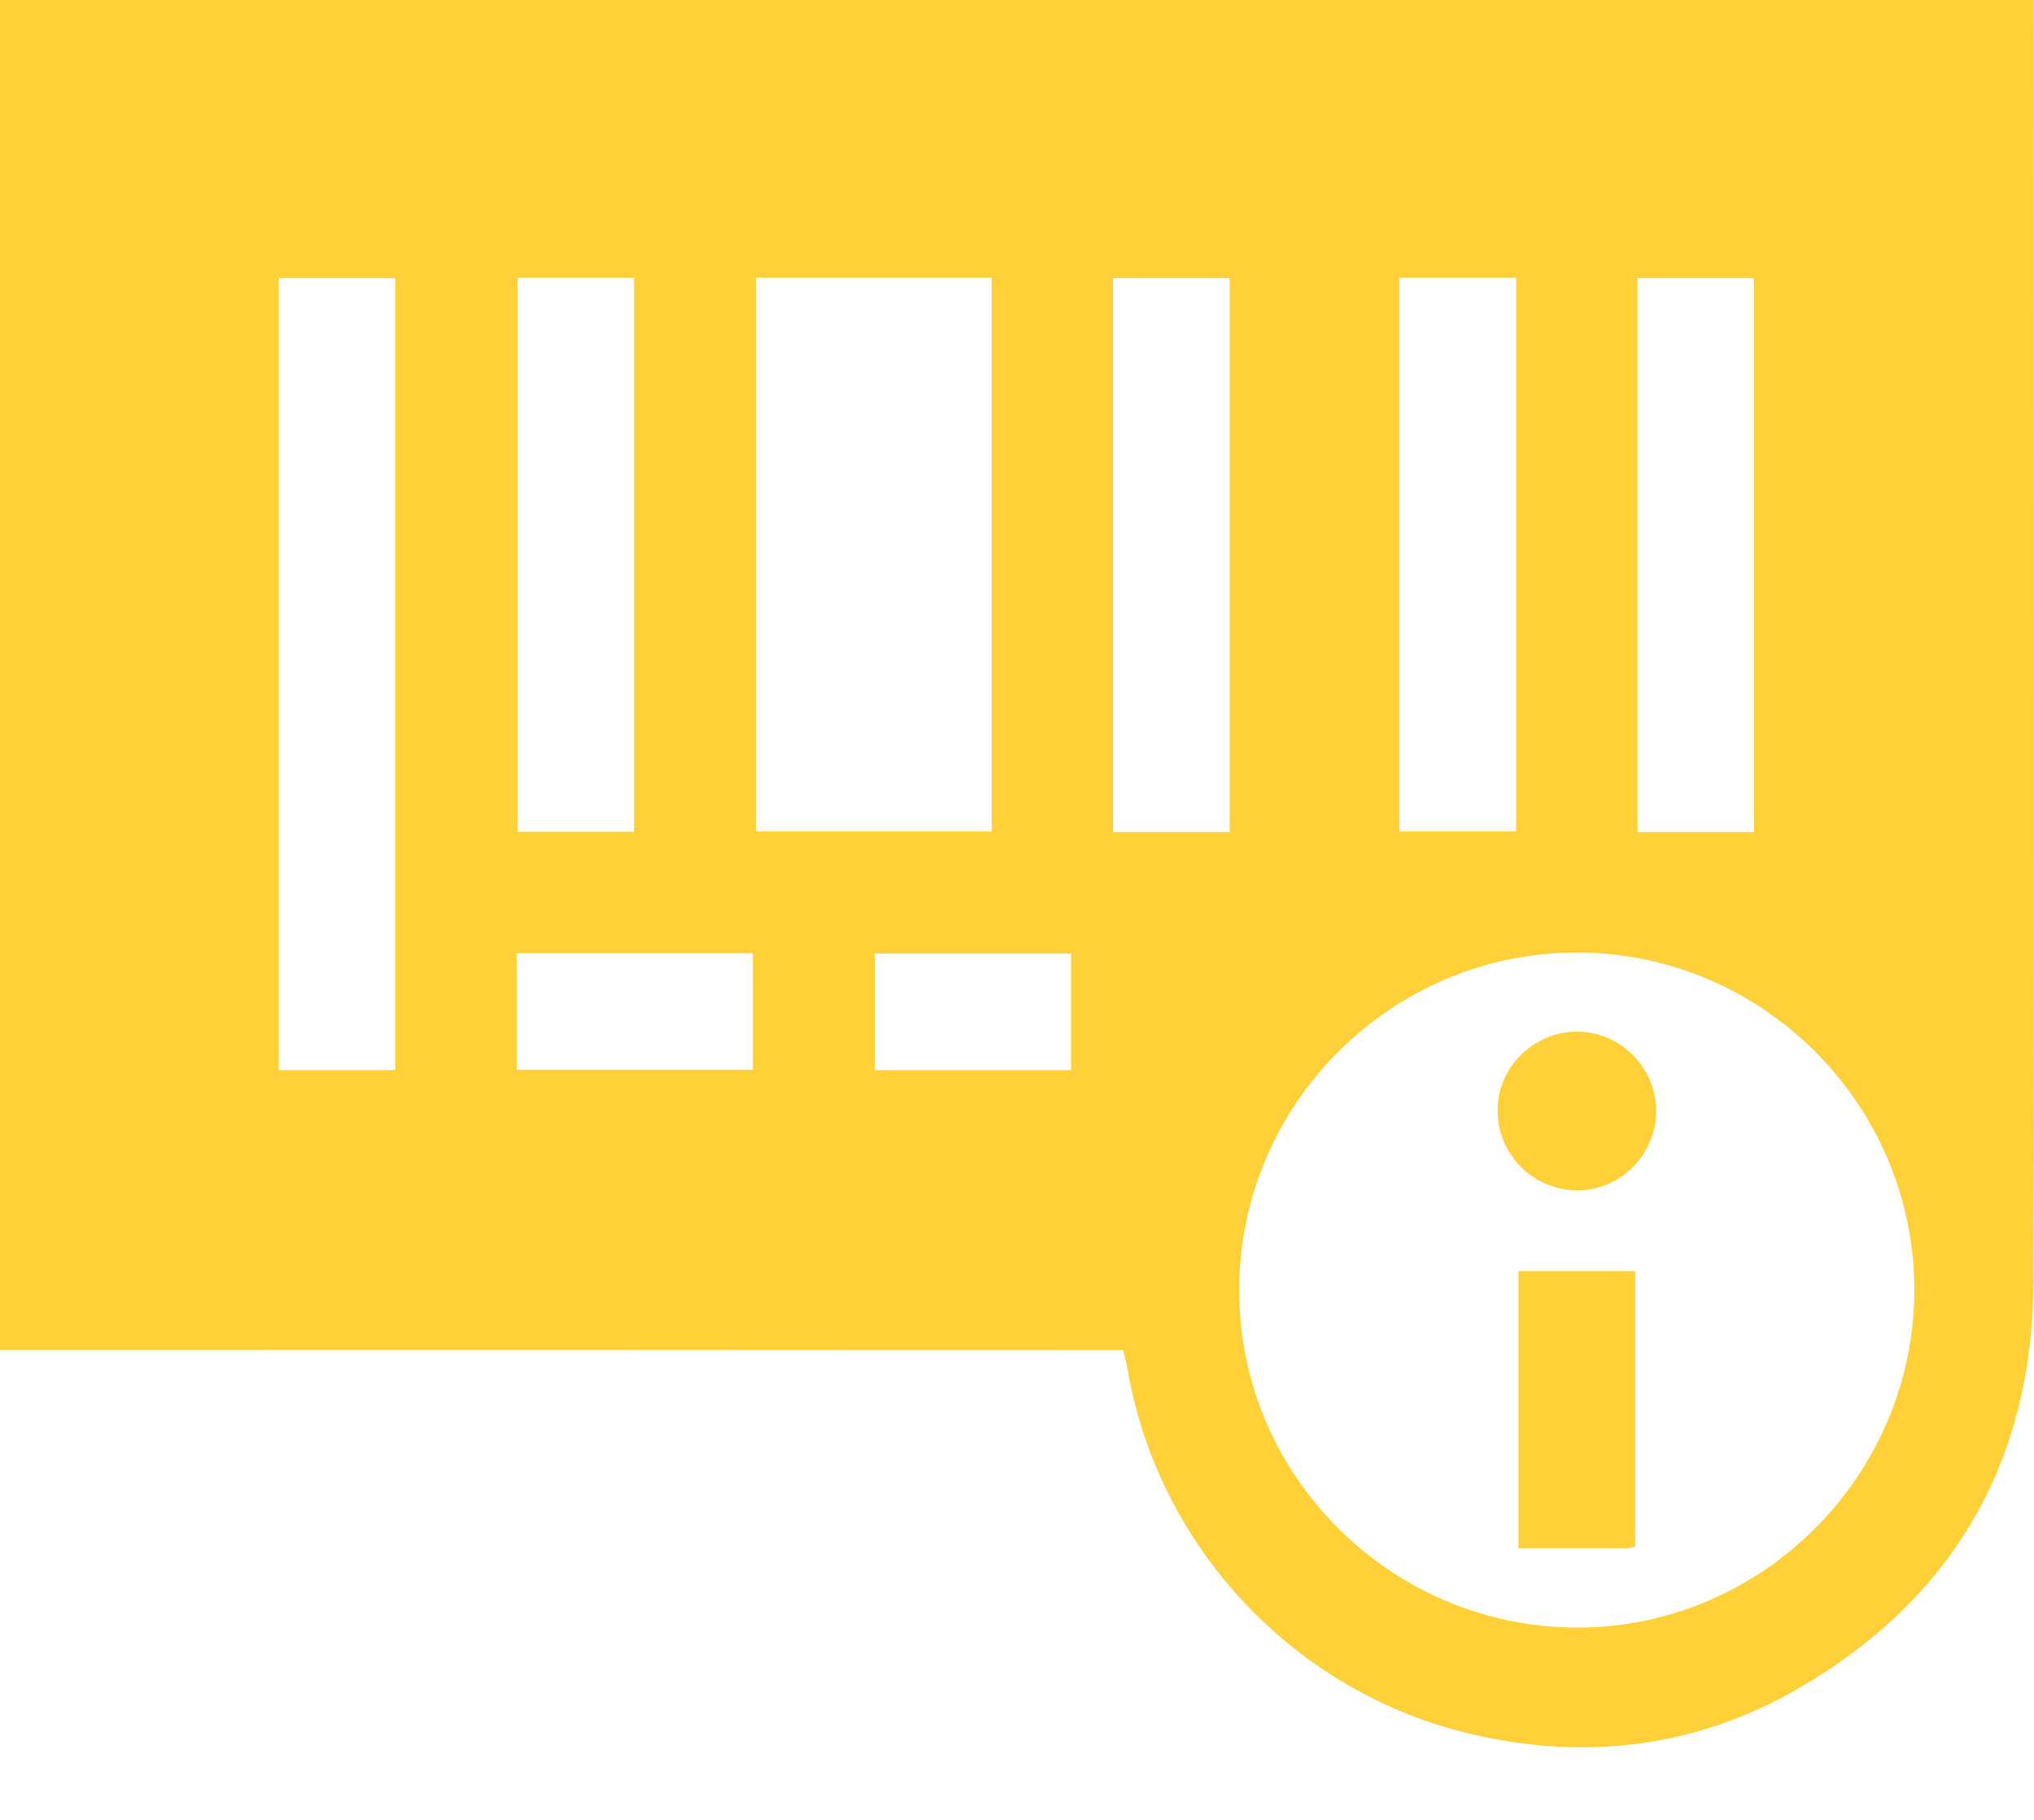 <svg width="19" height="17" viewBox="0 0 19 17" fill="none" xmlns="http://www.w3.org/2000/svg">
<path d="M0 12.609C0 8.393 0 4.204 0 0C6.327 0 12.653 0 18.998 0C18.998 0.05 18.998 0.104 18.998 0.154C18.998 4.094 19.004 8.031 18.995 11.971C18.989 13.654 18.244 14.94 16.786 15.78C15.836 16.326 14.8 16.451 13.728 16.195C12.081 15.803 10.813 14.444 10.531 12.781C10.522 12.728 10.507 12.677 10.492 12.612C6.998 12.609 3.506 12.609 0 12.609ZM17.882 12.054C17.885 10.32 16.466 8.898 14.729 8.898C13.001 8.898 11.582 10.308 11.576 12.039C11.567 13.773 12.98 15.195 14.723 15.204C16.454 15.21 17.879 13.788 17.882 12.054ZM7.06 2.595C7.06 4.326 7.06 6.048 7.06 7.767C7.802 7.767 8.53 7.767 9.263 7.767C9.263 6.036 9.263 4.32 9.263 2.595C8.527 2.595 7.802 2.595 7.06 2.595ZM3.693 9.996C3.693 7.523 3.693 5.059 3.693 2.598C3.322 2.598 2.963 2.598 2.604 2.598C2.604 5.071 2.604 7.529 2.604 9.996C2.975 9.996 3.334 9.996 3.693 9.996ZM4.836 2.595C4.836 4.329 4.836 6.051 4.836 7.77C5.207 7.77 5.567 7.77 5.923 7.77C5.923 6.039 5.923 4.32 5.923 2.595C5.558 2.595 5.205 2.595 4.836 2.595ZM11.487 7.773C11.487 6.039 11.487 4.317 11.487 2.598C11.116 2.598 10.756 2.598 10.397 2.598C10.397 4.329 10.397 6.048 10.397 7.773C10.762 7.773 11.119 7.773 11.487 7.773ZM13.072 2.595C13.072 4.326 13.072 6.048 13.072 7.767C13.443 7.767 13.8 7.767 14.162 7.767C14.162 6.036 14.162 4.32 14.162 2.595C13.794 2.595 13.434 2.595 13.072 2.595ZM16.385 7.773C16.385 6.039 16.385 4.317 16.385 2.598C16.014 2.598 15.655 2.598 15.296 2.598C15.296 4.329 15.296 6.048 15.296 7.773C15.661 7.773 16.017 7.773 16.385 7.773ZM4.827 9.993C5.573 9.993 6.303 9.993 7.033 9.993C7.033 9.622 7.033 9.263 7.033 8.904C6.291 8.904 5.564 8.904 4.827 8.904C4.827 9.269 4.827 9.625 4.827 9.993ZM10.005 8.907C9.388 8.907 8.779 8.907 8.17 8.907C8.17 9.278 8.17 9.634 8.17 9.996C8.785 9.996 9.391 9.996 10.005 9.996C10.005 9.628 10.005 9.272 10.005 8.907Z" fill="#FFD037"/>
<path d="M15.275 14.45C15.245 14.453 15.219 14.462 15.189 14.462C14.86 14.462 14.527 14.462 14.185 14.462C14.185 13.595 14.185 12.737 14.185 11.873C14.548 11.873 14.907 11.873 15.275 11.873C15.275 12.731 15.275 13.586 15.275 14.45Z" fill="#FFD037"/>
<path d="M14.726 9.637C15.136 9.634 15.471 9.973 15.471 10.382C15.468 10.786 15.139 11.119 14.735 11.119C14.325 11.121 13.987 10.783 13.989 10.373C13.989 9.973 14.322 9.64 14.726 9.637Z" fill="#FFD037"/>
</svg>

